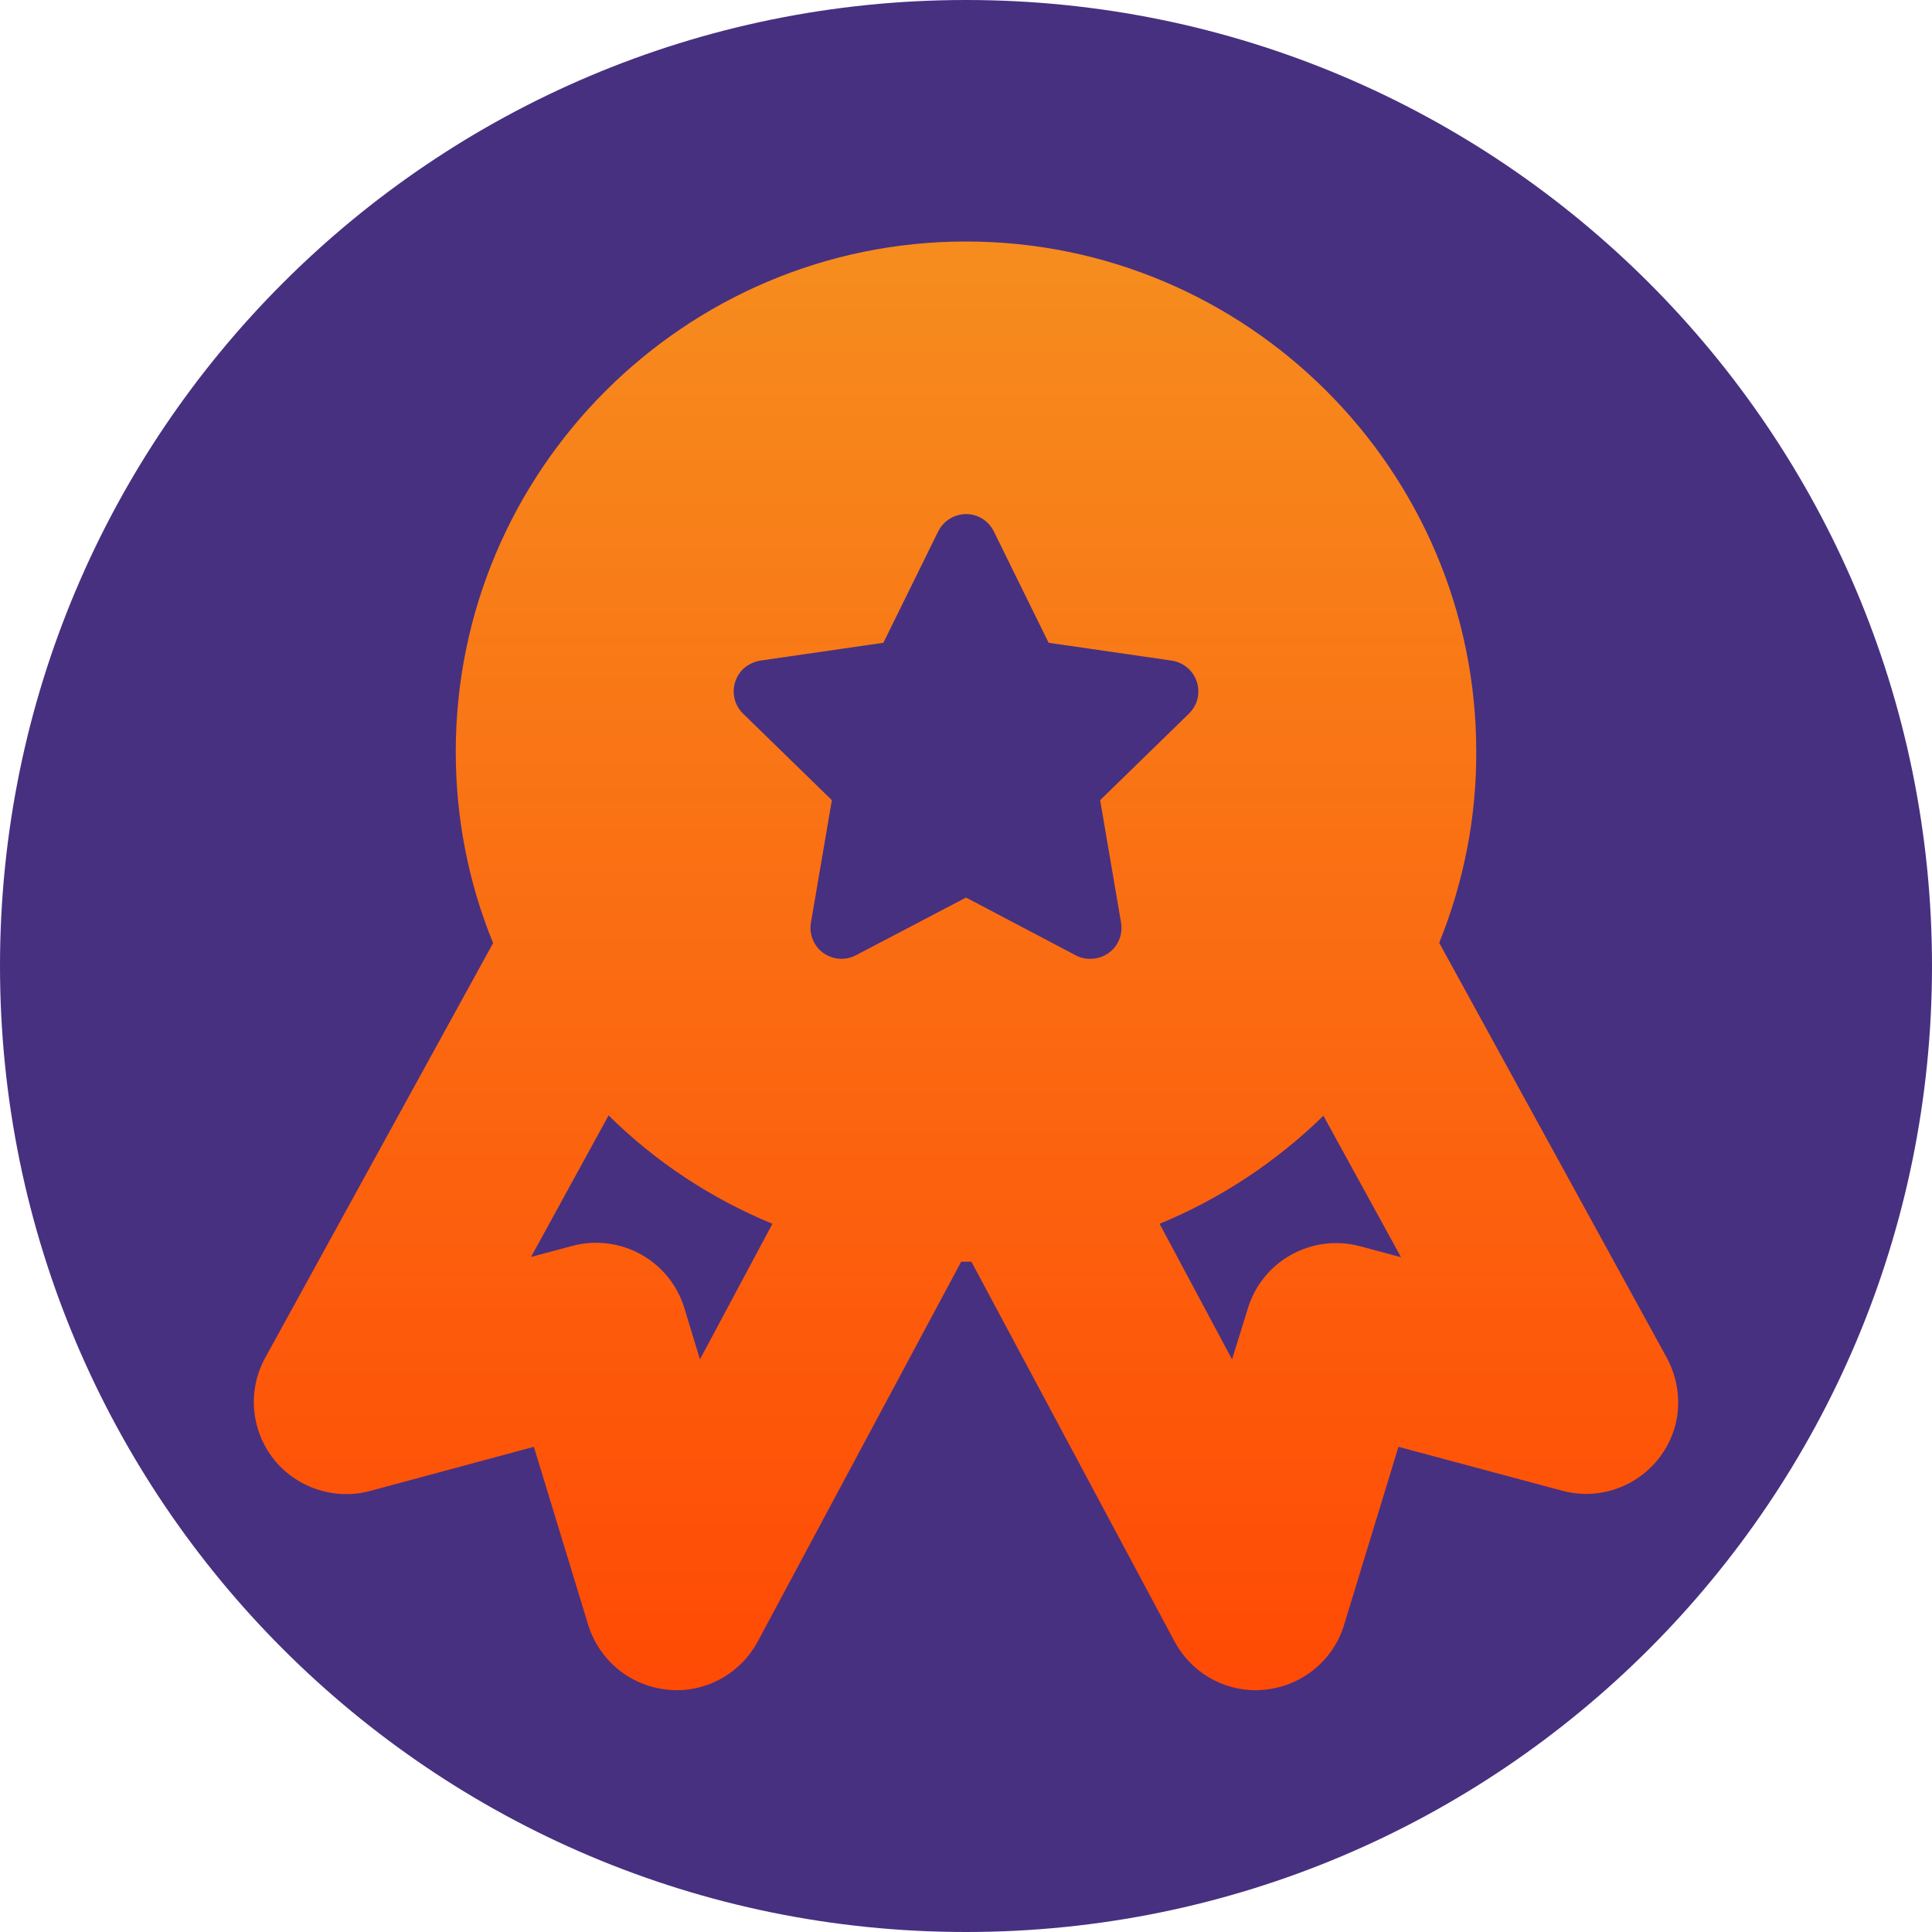 <svg width="30" height="30" viewBox="0 0 30 30" fill="none" xmlns="http://www.w3.org/2000/svg">
<g clip-path="url(#clip0_531_6074)">
<path d="M30 15C30 23.284 23.284 30 15 30C6.716 30 0 23.284 0 15C0 6.716 6.716 0 15 0C23.284 0 30 6.716 30 15Z" fill="#473080"/>
<g clip-path="url(#clip1_531_6074)">
<path d="M25.881 21.082L22.348 14.64C22.73 13.695 22.928 12.688 22.923 11.669C22.923 7.305 19.368 3.75 15 3.75C10.632 3.75 7.077 7.305 7.077 11.673C7.077 12.693 7.27 13.699 7.657 14.644L4.119 21.082C3.737 21.776 3.992 22.646 4.686 23.024C5.011 23.2 5.389 23.248 5.745 23.152L8.29 22.466L9.133 25.23C9.305 25.784 9.788 26.18 10.364 26.237C10.412 26.241 10.456 26.246 10.505 26.246C11.032 26.246 11.515 25.956 11.766 25.49L14.925 19.592H15.005H15.084L18.239 25.49C18.489 25.956 18.973 26.246 19.5 26.246C19.548 26.246 19.592 26.241 19.641 26.237C20.216 26.18 20.704 25.784 20.871 25.23L21.715 22.466L24.259 23.148C25.024 23.354 25.806 22.897 26.013 22.137C26.105 21.785 26.057 21.407 25.881 21.082ZM10.869 21.108L10.627 20.313C10.403 19.575 9.634 19.148 8.887 19.346L8.246 19.518L9.45 17.32C10.179 18.041 11.045 18.612 11.994 19.003L10.869 21.108ZM16.709 14.837L15 13.937L13.291 14.833C13.058 14.956 12.763 14.868 12.64 14.631C12.592 14.539 12.574 14.429 12.592 14.328L12.917 12.425L11.537 11.08C11.348 10.896 11.344 10.592 11.528 10.399C11.603 10.324 11.7 10.276 11.805 10.258L13.717 9.981L14.569 8.25C14.688 8.013 14.974 7.916 15.211 8.03C15.308 8.079 15.382 8.153 15.431 8.25L16.283 9.981L18.195 10.258C18.459 10.298 18.639 10.54 18.604 10.803C18.59 10.909 18.538 11.005 18.463 11.08L17.083 12.425L17.408 14.328C17.452 14.591 17.276 14.837 17.017 14.881C16.907 14.899 16.802 14.886 16.709 14.837ZM21.117 19.351C20.37 19.153 19.601 19.579 19.377 20.317L19.131 21.108L18.006 19.003C18.955 18.612 19.817 18.041 20.55 17.325L21.755 19.522L21.117 19.351Z" fill="url(#paint0_linear_531_6074)"/>
</g>
</g>
<defs>
<linearGradient id="paint0_linear_531_6074" x1="14.999" y1="3.943" x2="14.999" y2="25.89" gradientUnits="userSpaceOnUse">
<stop stop-color="#F68C1E"/>
<stop offset="1" stop-color="#FF4B05"/>
</linearGradient>
<clipPath id="clip0_531_6074">
<rect width="30" height="30" fill="white"/>
</clipPath>
<clipPath id="clip1_531_6074">
<rect width="22.5" height="22.5" fill="white" transform="translate(3.75 3.75)"/>
</clipPath>
</defs>
</svg>
